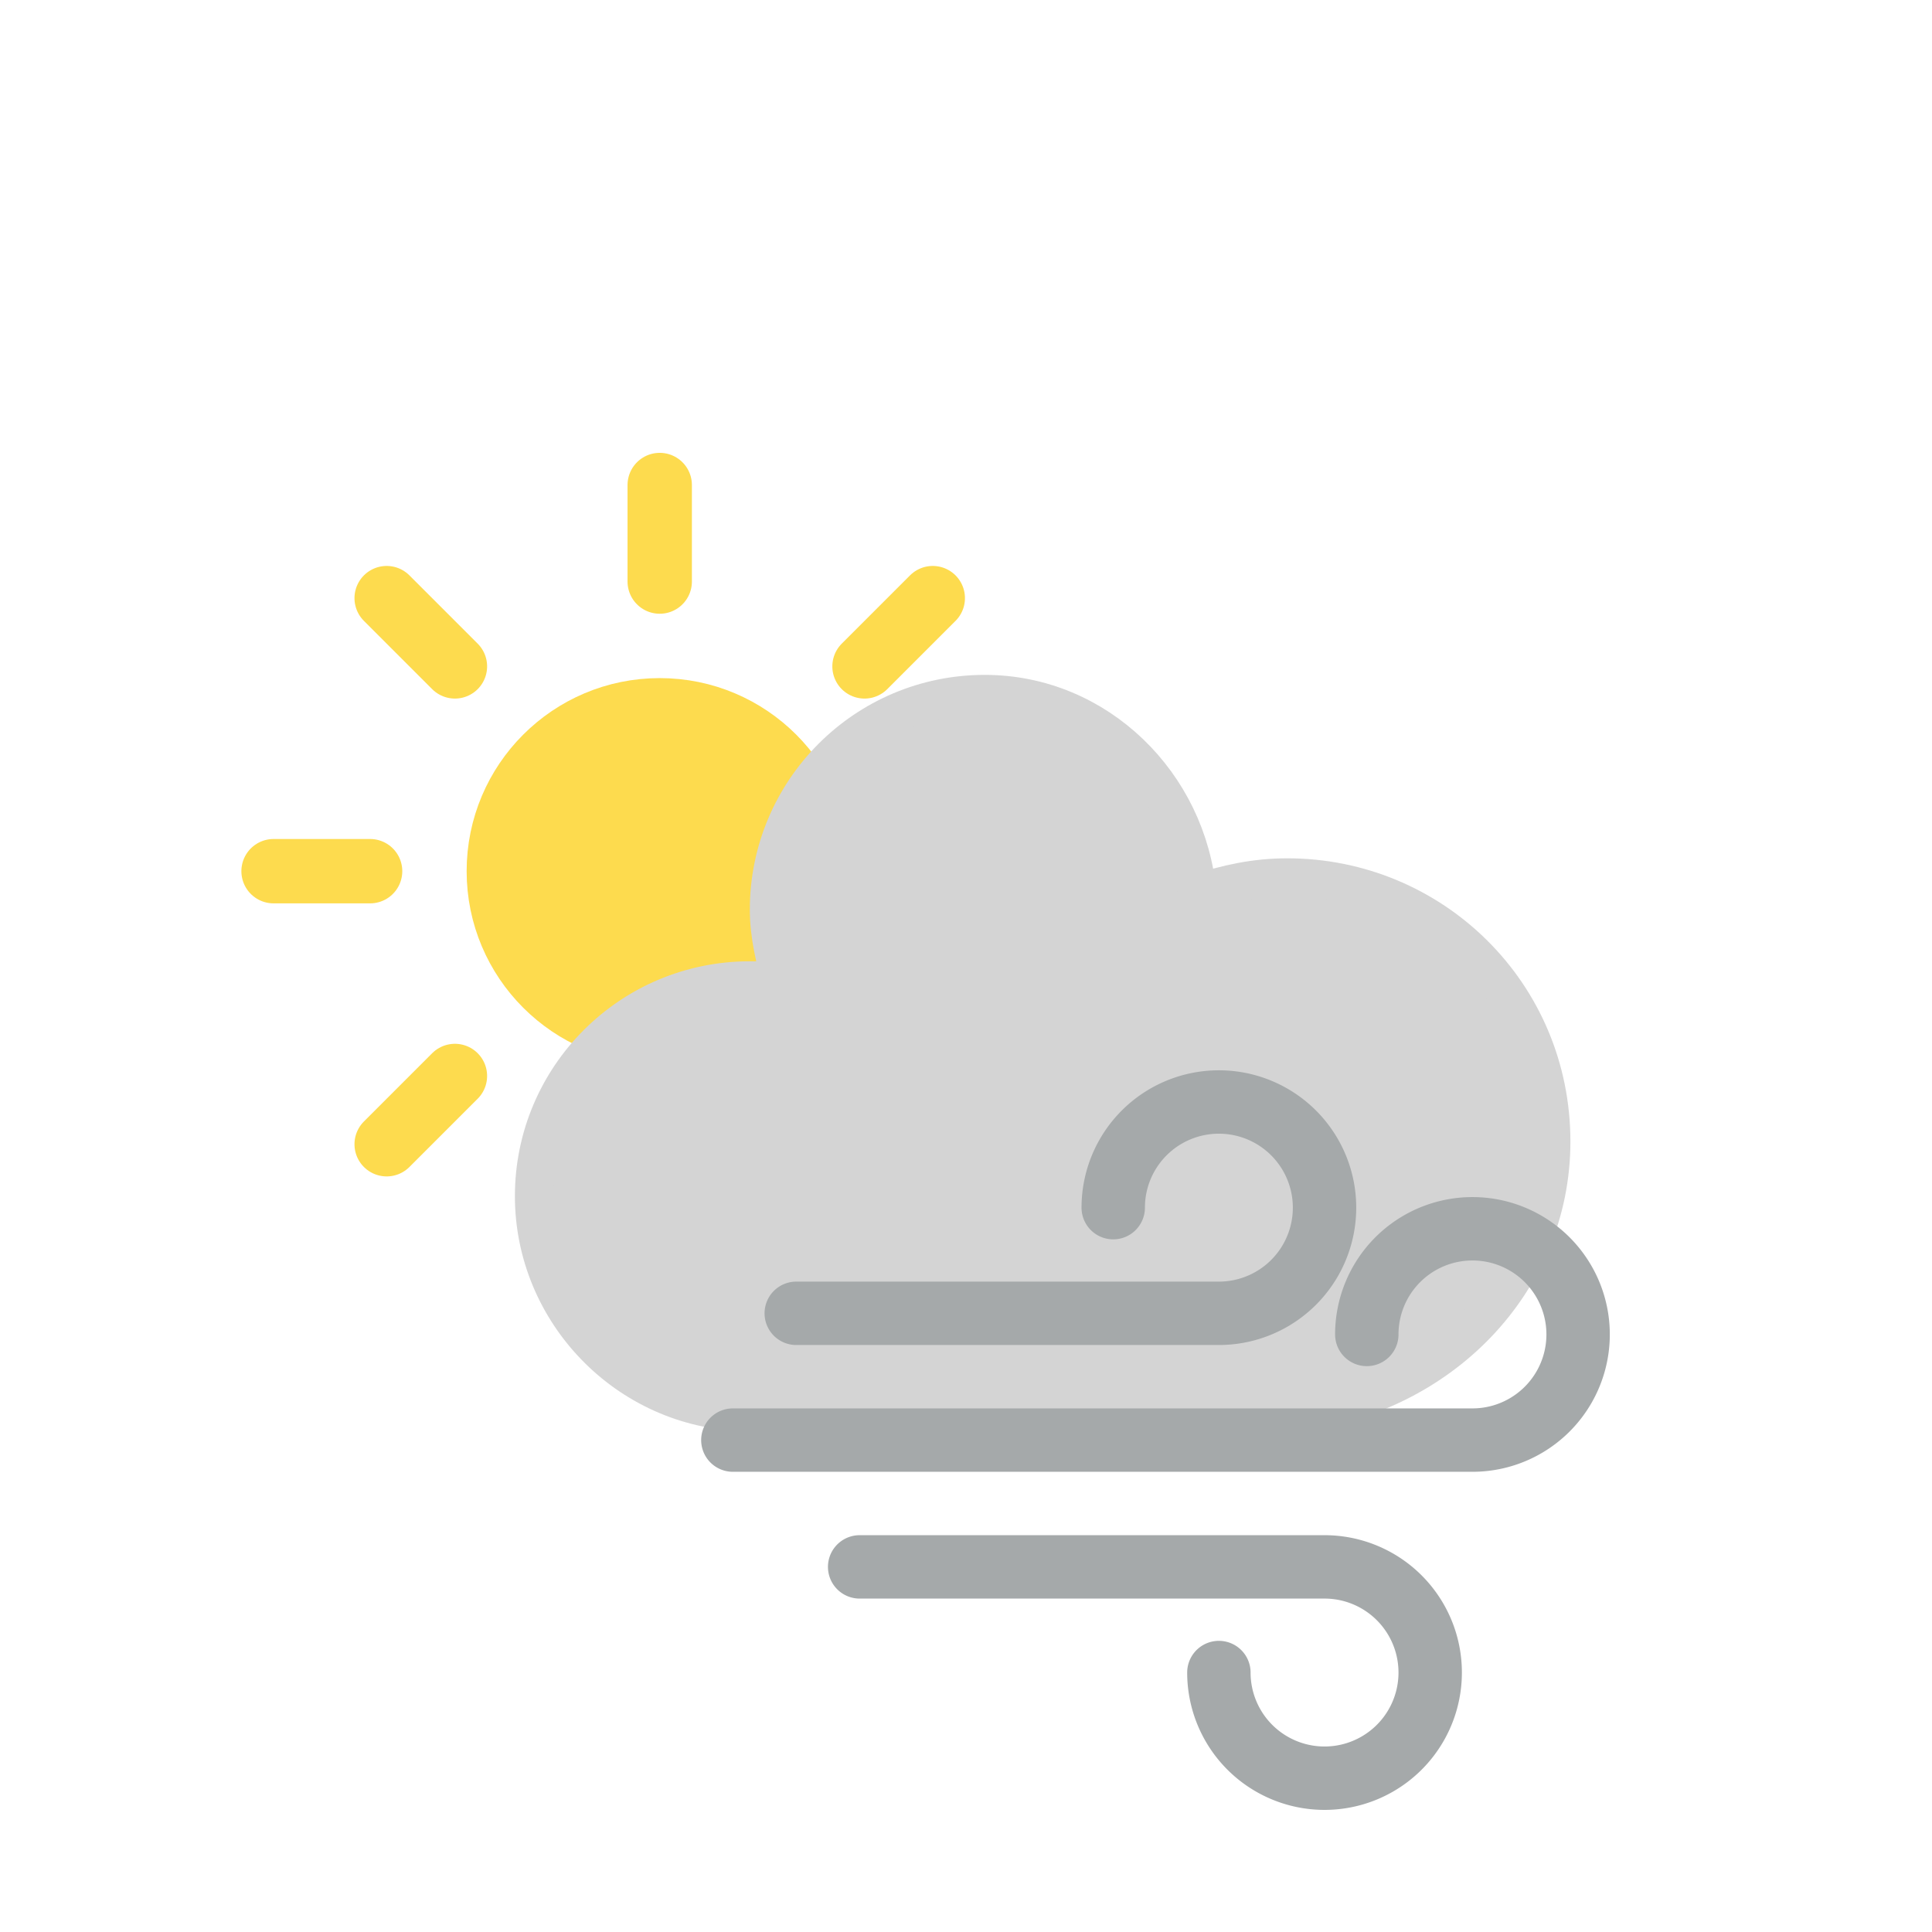 <?xml version="1.0" encoding="UTF-8" standalone="no"?>
<svg
   xmlns:dc="http://purl.org/dc/elements/1.1/"
   xmlns:cc="http://creativecommons.org/ns#"
   xmlns:rdf="http://www.w3.org/1999/02/22-rdf-syntax-ns#"
   xmlns:svg="http://www.w3.org/2000/svg"
   xmlns="http://www.w3.org/2000/svg"
   xmlns:sodipodi="http://sodipodi.sourceforge.net/DTD/sodipodi-0.dtd"
   xmlns:inkscape="http://www.inkscape.org/namespaces/inkscape"
   version="1.1"
   width="64"
   height="64"
   viewbox="0 0 64 64"
   id="svg66"
   sodipodi:docname="windy-modif.svg"
   inkscape:version="1.0.1 (3bc2e813f5, 2020-09-07)">
  <sodipodi:namedview
     pagecolor="#ffffff"
     bordercolor="#666666"
     borderopacity="1"
     objecttolerance="10"
     gridtolerance="10"
     guidetolerance="10"
     inkscape:pageopacity="0"
     inkscape:pageshadow="2"
     inkscape:window-width="1383"
     inkscape:window-height="1278"
     id="namedview68"
     showgrid="false"
     inkscape:zoom="7.1844982"
     inkscape:cx="32"
     inkscape:cy="32"
     inkscape:window-x="260"
     inkscape:window-y="473"
     inkscape:window-maximized="0"
     inkscape:current-layer="svg66"
     inkscape:document-rotation="0" />
  <defs
     id="defs19">
    <filter
       id="blur"
       width="200%"
       height="200%">
      <feGaussianBlur
         in="SourceAlpha"
         stdDeviation="3"
         id="feGaussianBlur2" />
      <feOffset
         dx="0"
         dy="4"
         result="offsetblur"
         id="feOffset4" />
      <feComponentTransfer
         id="feComponentTransfer8">
        <feFuncA
           type="linear"
           slope="0.05"
           id="feFuncA6" />
      </feComponentTransfer>
      <feMerge
         id="feMerge14">
        <feMergeNode
           id="feMergeNode10" />
        <feMergeNode
           in="SourceGraphic"
           id="feMergeNode12" />
      </feMerge>
    </filter>
    <style
       type="text/css"
       id="style17"><![CDATA[
/*
** CLOUDS
*/
@keyframes am-weather-cloud-2 {
  0% {
    -webkit-transform: translate(0px,0px);
       -moz-transform: translate(0px,0px);
        -ms-transform: translate(0px,0px);
            transform: translate(0px,0px);
  }

  50% {
    -webkit-transform: translate(2px,0px);
       -moz-transform: translate(2px,0px);
        -ms-transform: translate(2px,0px);
            transform: translate(2px,0px);
  }

  100% {
    -webkit-transform: translate(0px,0px);
       -moz-transform: translate(0px,0px);
        -ms-transform: translate(0px,0px);
            transform: translate(0px,0px);
  }
}

.am-weather-cloud-2 {
  -webkit-animation-name: am-weather-cloud-2;
     -moz-animation-name: am-weather-cloud-2;
          animation-name: am-weather-cloud-2;
  -webkit-animation-duration: 3s;
     -moz-animation-duration: 3s;
          animation-duration: 3s;
  -webkit-animation-timing-function: linear;
     -moz-animation-timing-function: linear;
          animation-timing-function: linear;
  -webkit-animation-iteration-count: infinite;
     -moz-animation-iteration-count: infinite;
          animation-iteration-count: infinite;
}

/*
** SUN
*/
@keyframes am-weather-sun {
  0% {
    -webkit-transform: rotate(0deg);
       -moz-transform: rotate(0deg);
        -ms-transform: rotate(0deg);
            transform: rotate(0deg);
  }

  100% {
    -webkit-transform: rotate(360deg);
       -moz-transform: rotate(360deg);
        -ms-transform: rotate(360deg);
            transform: rotate(360deg);
  }
}

.am-weather-sun {
  -webkit-animation-name: am-weather-sun;
     -moz-animation-name: am-weather-sun;
      -ms-animation-name: am-weather-sun;
          animation-name: am-weather-sun;
  -webkit-animation-duration: 9s;
     -moz-animation-duration: 9s;
      -ms-animation-duration: 9s;
          animation-duration: 9s;
  -webkit-animation-timing-function: linear;
     -moz-animation-timing-function: linear;
      -ms-animation-timing-function: linear;
          animation-timing-function: linear;
  -webkit-animation-iteration-count: infinite;
     -moz-animation-iteration-count: infinite;
      -ms-animation-iteration-count: infinite;
          animation-iteration-count: infinite;
}

@keyframes am-weather-sun-shiny {
  0% {
    stroke-dasharray: 3px 10px;
    stroke-dashoffset: 0px;
  }

  50% {
    stroke-dasharray: 0.1px 10px;
    stroke-dashoffset: -1px;
  }

  100% {
    stroke-dasharray: 3px 10px;
    stroke-dashoffset: 0px;
  }
}

.am-weather-sun-shiny line {
  -webkit-animation-name: am-weather-sun-shiny;
     -moz-animation-name: am-weather-sun-shiny;
      -ms-animation-name: am-weather-sun-shiny;
          animation-name: am-weather-sun-shiny;
  -webkit-animation-duration: 2s;
     -moz-animation-duration: 2s;
      -ms-animation-duration: 2s;
          animation-duration: 2s;
  -webkit-animation-timing-function: linear;
     -moz-animation-timing-function: linear;
      -ms-animation-timing-function: linear;
          animation-timing-function: linear;
  -webkit-animation-iteration-count: infinite;
     -moz-animation-iteration-count: infinite;
      -ms-animation-iteration-count: infinite;
          animation-iteration-count: infinite;
}
        ]]></style>
    <filter
       id="blur-4"
       width="200%"
       height="200%">
      <feGaussianBlur
         in="SourceAlpha"
         stdDeviation="3"
         id="feGaussianBlur40" />
      <feOffset
         dx="0"
         dy="4"
         result="offsetblur"
         id="feOffset42" />
      <feComponentTransfer
         id="feComponentTransfer46">
        <feFuncA
           type="linear"
           slope="0.05"
           id="feFuncA44" />
      </feComponentTransfer>
      <feMerge
         id="feMerge52">
        <feMergeNode
           id="feMergeNode48" />
        <feMergeNode
           in="SourceGraphic"
           id="feMergeNode50" />
      </feMerge>
    </filter>
    <style
       type="text/css"
       id="style55"><![CDATA[
/*
** CLOUDS
*/
@keyframes am-weather-cloud-1 {
  0% {
    -webkit-transform: translate(-5px,0px);
       -moz-transform: translate(-5px,0px);
        -ms-transform: translate(-5px,0px);
            transform: translate(-5px,0px);
  }

  50% {
    -webkit-transform: translate(6px,0px);
       -moz-transform: translate(6px,0px);
        -ms-transform: translate(6px,0px);
            transform: translate(6px,0px);
  }

  100% {
    -webkit-transform: translate(-5px,0px);
       -moz-transform: translate(-5px,0px);
        -ms-transform: translate(-5px,0px);
            transform: translate(-5px,0px);
  }
}

.am-weather-cloud-1 {
  -webkit-animation-name: am-weather-cloud-1;
     -moz-animation-name: am-weather-cloud-1;
          animation-name: am-weather-cloud-1;
  -webkit-animation-duration: 7s;
     -moz-animation-duration: 7s;
          animation-duration: 7s;
  -webkit-animation-timing-function: linear;
     -moz-animation-timing-function: linear;
          animation-timing-function: linear;
  -webkit-animation-iteration-count: infinite;
     -moz-animation-iteration-count: infinite;
          animation-iteration-count: infinite;
}

@keyframes am-weather-cloud-2 {
  0% {
    -webkit-transform: translate(0px,0px);
       -moz-transform: translate(0px,0px);
        -ms-transform: translate(0px,0px);
            transform: translate(0px,0px);
  }

  50% {
    -webkit-transform: translate(2px,0px);
       -moz-transform: translate(2px,0px);
        -ms-transform: translate(2px,0px);
            transform: translate(2px,0px);
  }

  100% {
    -webkit-transform: translate(0px,0px);
       -moz-transform: translate(0px,0px);
        -ms-transform: translate(0px,0px);
            transform: translate(0px,0px);
  }
}

.am-weather-cloud-2 {
  -webkit-animation-name: am-weather-cloud-2;
     -moz-animation-name: am-weather-cloud-2;
          animation-name: am-weather-cloud-2;
  -webkit-animation-duration: 3s;
     -moz-animation-duration: 3s;
          animation-duration: 3s;
  -webkit-animation-timing-function: linear;
     -moz-animation-timing-function: linear;
          animation-timing-function: linear;
  -webkit-animation-iteration-count: infinite;
     -moz-animation-iteration-count: infinite;
          animation-iteration-count: infinite;
}

/*
** SUN
*/
@keyframes am-weather-sun {
  0% {
    -webkit-transform: rotate(0deg);
       -moz-transform: rotate(0deg);
        -ms-transform: rotate(0deg);
            transform: rotate(0deg);
  }

  100% {
    -webkit-transform: rotate(360deg);
       -moz-transform: rotate(360deg);
        -ms-transform: rotate(360deg);
            transform: rotate(360deg);
  }
}

.am-weather-sun {
  -webkit-animation-name: am-weather-sun;
     -moz-animation-name: am-weather-sun;
      -ms-animation-name: am-weather-sun;
          animation-name: am-weather-sun;
  -webkit-animation-duration: 9s;
     -moz-animation-duration: 9s;
      -ms-animation-duration: 9s;
          animation-duration: 9s;
  -webkit-animation-timing-function: linear;
     -moz-animation-timing-function: linear;
      -ms-animation-timing-function: linear;
          animation-timing-function: linear;
  -webkit-animation-iteration-count: infinite;
     -moz-animation-iteration-count: infinite;
      -ms-animation-iteration-count: infinite;
          animation-iteration-count: infinite;
}

@keyframes am-weather-sun-shiny {
  0% {
    stroke-dasharray: 3px 10px;
    stroke-dashoffset: 0px;
  }

  50% {
    stroke-dasharray: 0.1px 10px;
    stroke-dashoffset: -1px;
  }

  100% {
    stroke-dasharray: 3px 10px;
    stroke-dashoffset: 0px;
  }
}

.am-weather-sun-shiny line {
  -webkit-animation-name: am-weather-sun-shiny;
     -moz-animation-name: am-weather-sun-shiny;
      -ms-animation-name: am-weather-sun-shiny;
          animation-name: am-weather-sun-shiny;
  -webkit-animation-duration: 2s;
     -moz-animation-duration: 2s;
      -ms-animation-duration: 2s;
          animation-duration: 2s;
  -webkit-animation-timing-function: linear;
     -moz-animation-timing-function: linear;
      -ms-animation-timing-function: linear;
          animation-timing-function: linear;
  -webkit-animation-iteration-count: infinite;
     -moz-animation-iteration-count: infinite;
      -ms-animation-iteration-count: infinite;
          animation-iteration-count: infinite;
}




/*
** MOON
*/
@keyframes am-weather-moon {
  0% {
    -webkit-transform: rotate(0deg);
       -moz-transform: rotate(0deg);
        -ms-transform: rotate(0deg);
            transform: rotate(0deg);
  }

  50% {
    -webkit-transform: rotate(15deg);
       -moz-transform: rotate(15deg);
        -ms-transform: rotate(15deg);
            transform: rotate(15deg);
  }

  100% {
    -webkit-transform: rotate(0deg);
       -moz-transform: rotate(0deg);
        -ms-transform: rotate(0deg);
            transform: rotate(0deg);
  }
}

.am-weather-moon {
  -webkit-animation-name: am-weather-moon;
     -moz-animation-name: am-weather-moon;
      -ms-animation-name: am-weather-moon;
          animation-name: am-weather-moon;
  -webkit-animation-duration: 6s;
     -moz-animation-duration: 6s;
      -ms-animation-duration: 6s;
          animation-duration: 6s;
  -webkit-animation-timing-function: linear;
     -moz-animation-timing-function: linear;
      -ms-animation-timing-function: linear;
          animation-timing-function: linear;
  -webkit-animation-iteration-count: infinite;
     -moz-animation-iteration-count: infinite;
      -ms-animation-iteration-count: infinite;
          animation-iteration-count: infinite;
  -webkit-transform-origin: 12.5px 15.15px 0; /* TODO FF CENTER ISSUE */
     -moz-transform-origin: 12.5px 15.15px 0; /* TODO FF CENTER ISSUE */
      -ms-transform-origin: 12.5px 15.15px 0; /* TODO FF CENTER ISSUE */
          transform-origin: 12.5px 15.15px 0; /* TODO FF CENTER ISSUE */
}

@keyframes am-weather-moon-star-1 {
  0% {
    opacity: 0;
  }

  100% {
    opacity: 1;
  }
}

.am-weather-moon-star-1 {
  -webkit-animation-name: am-weather-moon-star-1;
     -moz-animation-name: am-weather-moon-star-1;
      -ms-animation-name: am-weather-moon-star-1;
          animation-name: am-weather-moon-star-1;
  -webkit-animation-delay: 3s;
     -moz-animation-delay: 3s;
      -ms-animation-delay: 3s;
          animation-delay: 3s;
  -webkit-animation-duration: 5s;
     -moz-animation-duration: 5s;
      -ms-animation-duration: 5s;
          animation-duration: 5s;
  -webkit-animation-timing-function: linear;
     -moz-animation-timing-function: linear;
      -ms-animation-timing-function: linear;
          animation-timing-function: linear;
  -webkit-animation-iteration-count: 1;
     -moz-animation-iteration-count: 1;
      -ms-animation-iteration-count: 1;
          animation-iteration-count: 1;
}

@keyframes am-weather-moon-star-2 {
  0% {
    opacity: 0;
  }

  100% {
    opacity: 1;
  }
}

.am-weather-moon-star-2 {
  -webkit-animation-name: am-weather-moon-star-2;
     -moz-animation-name: am-weather-moon-star-2;
      -ms-animation-name: am-weather-moon-star-2;
          animation-name: am-weather-moon-star-2;
  -webkit-animation-delay: 5s;
     -moz-animation-delay: 5s;
      -ms-animation-delay: 5s;
          animation-delay: 5s;
  -webkit-animation-duration: 4s;
     -moz-animation-duration: 4s;
      -ms-animation-duration: 4s;
          animation-duration: 4s;
  -webkit-animation-timing-function: linear;
     -moz-animation-timing-function: linear;
      -ms-animation-timing-function: linear;
          animation-timing-function: linear;
  -webkit-animation-iteration-count: 1;
     -moz-animation-iteration-count: 1;
      -ms-animation-iteration-count: 1;
          animation-iteration-count: 1;
}

/*
** RAIN
*/
@keyframes am-weather-rain {
  0% {
    stroke-dashoffset: 0;
  }

  100% {
    stroke-dashoffset: -100;
  }
}

.am-weather-rain-1 {
  -webkit-animation-name: am-weather-rain;
     -moz-animation-name: am-weather-rain;
      -ms-animation-name: am-weather-rain;
          animation-name: am-weather-rain;
  -webkit-animation-duration: 8s;
     -moz-animation-duration: 8s;
      -ms-animation-duration: 8s;
          animation-duration: 8s;
  -webkit-animation-timing-function: linear;
     -moz-animation-timing-function: linear;
      -ms-animation-timing-function: linear;
          animation-timing-function: linear;
  -webkit-animation-iteration-count: infinite;
     -moz-animation-iteration-count: infinite;
      -ms-animation-iteration-count: infinite;
          animation-iteration-count: infinite;
}

.am-weather-rain-2 {
  -webkit-animation-name: am-weather-rain;
     -moz-animation-name: am-weather-rain;
      -ms-animation-name: am-weather-rain;
          animation-name: am-weather-rain;
  -webkit-animation-delay: 0.25s;
     -moz-animation-delay: 0.25s;
      -ms-animation-delay: 0.25s;
          animation-delay: 0.25s;
  -webkit-animation-duration: 8s;
     -moz-animation-duration: 8s;
      -ms-animation-duration: 8s;
          animation-duration: 8s;
  -webkit-animation-timing-function: linear;
     -moz-animation-timing-function: linear;
      -ms-animation-timing-function: linear;
          animation-timing-function: linear;
  -webkit-animation-iteration-count: infinite;
     -moz-animation-iteration-count: infinite;
      -ms-animation-iteration-count: infinite;
          animation-iteration-count: infinite;
}


/*
** SNOW
*/
@keyframes am-weather-snow {
  0% {
    -webkit-transform: translateX(0) translateY(0);
       -moz-transform: translateX(0) translateY(0);
        -ms-transform: translateX(0) translateY(0);
            transform: translateX(0) translateY(0);
  }

  33.33% {
    -webkit-transform: translateX(-1.2px) translateY(2px);
       -moz-transform: translateX(-1.2px) translateY(2px);
        -ms-transform: translateX(-1.2px) translateY(2px);
            transform: translateX(-1.2px) translateY(2px);
  }

  66.66% {
    -webkit-transform: translateX(1.4px) translateY(4px);
       -moz-transform: translateX(1.4px) translateY(4px);
        -ms-transform: translateX(1.4px) translateY(4px);
            transform: translateX(1.4px) translateY(4px);
    opacity: 1;
  }

  100% {
    -webkit-transform: translateX(-1.6px) translateY(6px);
       -moz-transform: translateX(-1.6px) translateY(6px);
        -ms-transform: translateX(-1.6px) translateY(6px);
            transform: translateX(-1.6px) translateY(6px);
    opacity: 0;
  }
}

@keyframes am-weather-snow-reverse {
  0% {
    -webkit-transform: translateX(0) translateY(0);
       -moz-transform: translateX(0) translateY(0);
        -ms-transform: translateX(0) translateY(0);
            transform: translateX(0) translateY(0);
  }

  33.33% {
    -webkit-transform: translateX(1.2px) translateY(2px);
       -moz-transform: translateX(1.2px) translateY(2px);
        -ms-transform: translateX(1.2px) translateY(2px);
            transform: translateX(1.2px) translateY(2px);
  }

  66.66% {
    -webkit-transform: translateX(-1.4px) translateY(4px);
       -moz-transform: translateX(-1.4px) translateY(4px);
        -ms-transform: translateX(-1.4px) translateY(4px);
            transform: translateX(-1.4px) translateY(4px);
    opacity: 1;
  }

  100% {
    -webkit-transform: translateX(1.6px) translateY(6px);
       -moz-transform: translateX(1.6px) translateY(6px);
        -ms-transform: translateX(1.6px) translateY(6px);
            transform: translateX(1.6px) translateY(6px);
    opacity: 0;
  }
}

.am-weather-snow-1 {
  -webkit-animation-name: am-weather-snow;
     -moz-animation-name: am-weather-snow;
      -ms-animation-name: am-weather-snow;
          animation-name: am-weather-snow;
  -webkit-animation-duration: 2s;
     -moz-animation-duration: 2s;
      -ms-animation-duration: 2s;
          animation-duration: 2s;
  -webkit-animation-timing-function: linear;
     -moz-animation-timing-function: linear;
      -ms-animation-timing-function: linear;
          animation-timing-function: linear;
  -webkit-animation-iteration-count: infinite;
     -moz-animation-iteration-count: infinite;
      -ms-animation-iteration-count: infinite;
          animation-iteration-count: infinite;
}

.am-weather-snow-2 {
  -webkit-animation-name: am-weather-snow;
     -moz-animation-name: am-weather-snow;
      -ms-animation-name: am-weather-snow;
          animation-name: am-weather-snow;
  -webkit-animation-delay: 1.2s;
     -moz-animation-delay: 1.2s;
      -ms-animation-delay: 1.2s;
          animation-delay: 1.2s;
  -webkit-animation-duration: 2s;
     -moz-animation-duration: 2s;
      -ms-animation-duration: 2s;
          animation-duration: 2s;
  -webkit-animation-timing-function: linear;
     -moz-animation-timing-function: linear;
      -ms-animation-timing-function: linear;
          animation-timing-function: linear;
  -webkit-animation-iteration-count: infinite;
     -moz-animation-iteration-count: infinite;
      -ms-animation-iteration-count: infinite;
          animation-iteration-count: infinite;
}

.am-weather-snow-3 {
  -webkit-animation-name: am-weather-snow-reverse;
     -moz-animation-name: am-weather-snow-reverse;
      -ms-animation-name: am-weather-snow-reverse;
          animation-name: am-weather-snow-reverse;
  -webkit-animation-duration: 2s;
     -moz-animation-duration: 2s;
      -ms-animation-duration: 2s;
          animation-duration: 2s;
  -webkit-animation-timing-function: linear;
     -moz-animation-timing-function: linear;
      -ms-animation-timing-function: linear;
          animation-timing-function: linear;
  -webkit-animation-iteration-count: infinite;
     -moz-animation-iteration-count: infinite;
      -ms-animation-iteration-count: infinite;
          animation-iteration-count: infinite;
}

/*
** EASING
*/
.am-weather-easing-ease-in-out {
  -webkit-animation-timing-function: ease-in-out;
     -moz-animation-timing-function: ease-in-out;
      -ms-animation-timing-function: ease-in-out;
          animation-timing-function: ease-in-out;
}

        ]]></style>
  </defs>
  <g
     filter="url(#blur)"
     id="cloudy-day-2">
    <g
       transform="matrix(1.066,0,0,1.066,21.854,7.803)"
       id="g63">
      <g
         transform="translate(0,16)"
         id="g57">
        <g
           class="am-weather-sun"
           id="g53">
          <g
             id="g23">
            <line
               fill="none"
               stroke="#fddb4e"
               stroke-linecap="round"
               stroke-width="2"
               transform="translate(0,9)"
               x1="0"
               x2="0"
               y1="0"
               y2="3"
               id="line21" />
          </g>
          <g
             transform="rotate(45)"
             id="g27">
            <line
               fill="none"
               stroke="#fddb4e"
               stroke-linecap="round"
               stroke-width="2"
               transform="translate(0,9)"
               x1="0"
               x2="0"
               y1="0"
               y2="3"
               id="line25" />
          </g>
          <g
             transform="rotate(90)"
             id="g31">
            <line
               fill="none"
               stroke="#fddb4e"
               stroke-linecap="round"
               stroke-width="2"
               transform="translate(0,9)"
               x1="0"
               x2="0"
               y1="0"
               y2="3"
               id="line29" />
          </g>
          <g
             transform="rotate(135)"
             id="g35">
            <line
               fill="none"
               stroke="#fddb4e"
               stroke-linecap="round"
               stroke-width="2"
               transform="translate(0,9)"
               x1="0"
               x2="0"
               y1="0"
               y2="3"
               id="line33" />
          </g>
          <g
             transform="scale(-1)"
             id="g39">
            <line
               fill="none"
               stroke="#fddb4e"
               stroke-linecap="round"
               stroke-width="2"
               transform="translate(0,9)"
               x1="0"
               x2="0"
               y1="0"
               y2="3"
               id="line37" />
          </g>
          <g
             transform="rotate(-135)"
             id="g43">
            <line
               fill="none"
               stroke="#fddb4e"
               stroke-linecap="round"
               stroke-width="2"
               transform="translate(0,9)"
               x1="0"
               x2="0"
               y1="0"
               y2="3"
               id="line41" />
          </g>
          <g
             transform="rotate(-90)"
             id="g47">
            <line
               fill="none"
               stroke="#fddb4e"
               stroke-linecap="round"
               stroke-width="2"
               transform="translate(0,9)"
               x1="0"
               x2="0"
               y1="0"
               y2="3"
               id="line45" />
          </g>
          <g
             transform="rotate(-45)"
             id="g51">
            <line
               fill="none"
               stroke="#fddb4e"
               stroke-linecap="round"
               stroke-width="2"
               transform="translate(0,9)"
               x1="0"
               x2="0"
               y1="0"
               y2="3"
               id="line49" />
          </g>
        </g>
        <circle
           cx="0"
           cy="0"
           fill="#fddb4e"
           r="5"
           stroke="#fddb4e"
           stroke-width="2"
           id="circle55" />
      </g>
      <g
         class="am-weather-cloud-2"
         id="g61">
        <path
           d="m 47.7,35.4 c 0,-4.6 -3.7,-8.2 -8.2,-8.2 -1,0 -1.9,0.2 -2.8,0.5 -0.3,-3.4 -3.1,-6.2 -6.6,-6.2 -3.7,0 -6.7,3 -6.7,6.7 0,0.8 0.2,1.6 0.4,2.3 -0.3,-0.1 -0.7,-0.1 -1,-0.1 -3.7,0 -6.7,3 -6.7,6.7 0,3.6 2.9,6.6 6.5,6.7 h 17.2 c 4.4,-0.5 7.9,-4 7.9,-8.4 z"
           fill="#d4d4d4"
           stroke="#d4d4d4"
           stroke-linejoin="round"
           stroke-width="1.2"
           transform="translate(-20,-11)"
           id="path59" />
      </g>
    </g>
    <g
       transform="matrix(0.7,0,0,0.7,17.277,21.305)"
       id="g71">
      <path
         class="am-weather-cloud-3"
         d="m 13,26 h 20 a 5,5 0 0 0 0,-10 5,5 0 0 0 -5,5"
         fill="none"
         stroke="#a5a9aa"
         stroke-width="3"
         stroke-linecap="round"
         id="path65" />
      <path
         class="am-weather-cloud-2"
         d="m 10,32 h 35 a 5,5 0 0 0 0,-10 5,5 0 0 0 -5,5"
         fill="none"
         stroke="#a5a9aa"
         stroke-width="3"
         stroke-linecap="round"
         id="path67" />
      <path
         class="am-weather-cloud-1"
         d="m 16,38 h 22 a 5,5 0 0 1 0,10 5,5 0 0 1 -5,-5"
         fill="none"
         stroke="#a5a9aa"
         stroke-width="3"
         stroke-linecap="round"
         id="path69" />
    </g>
  </g>
</svg>

